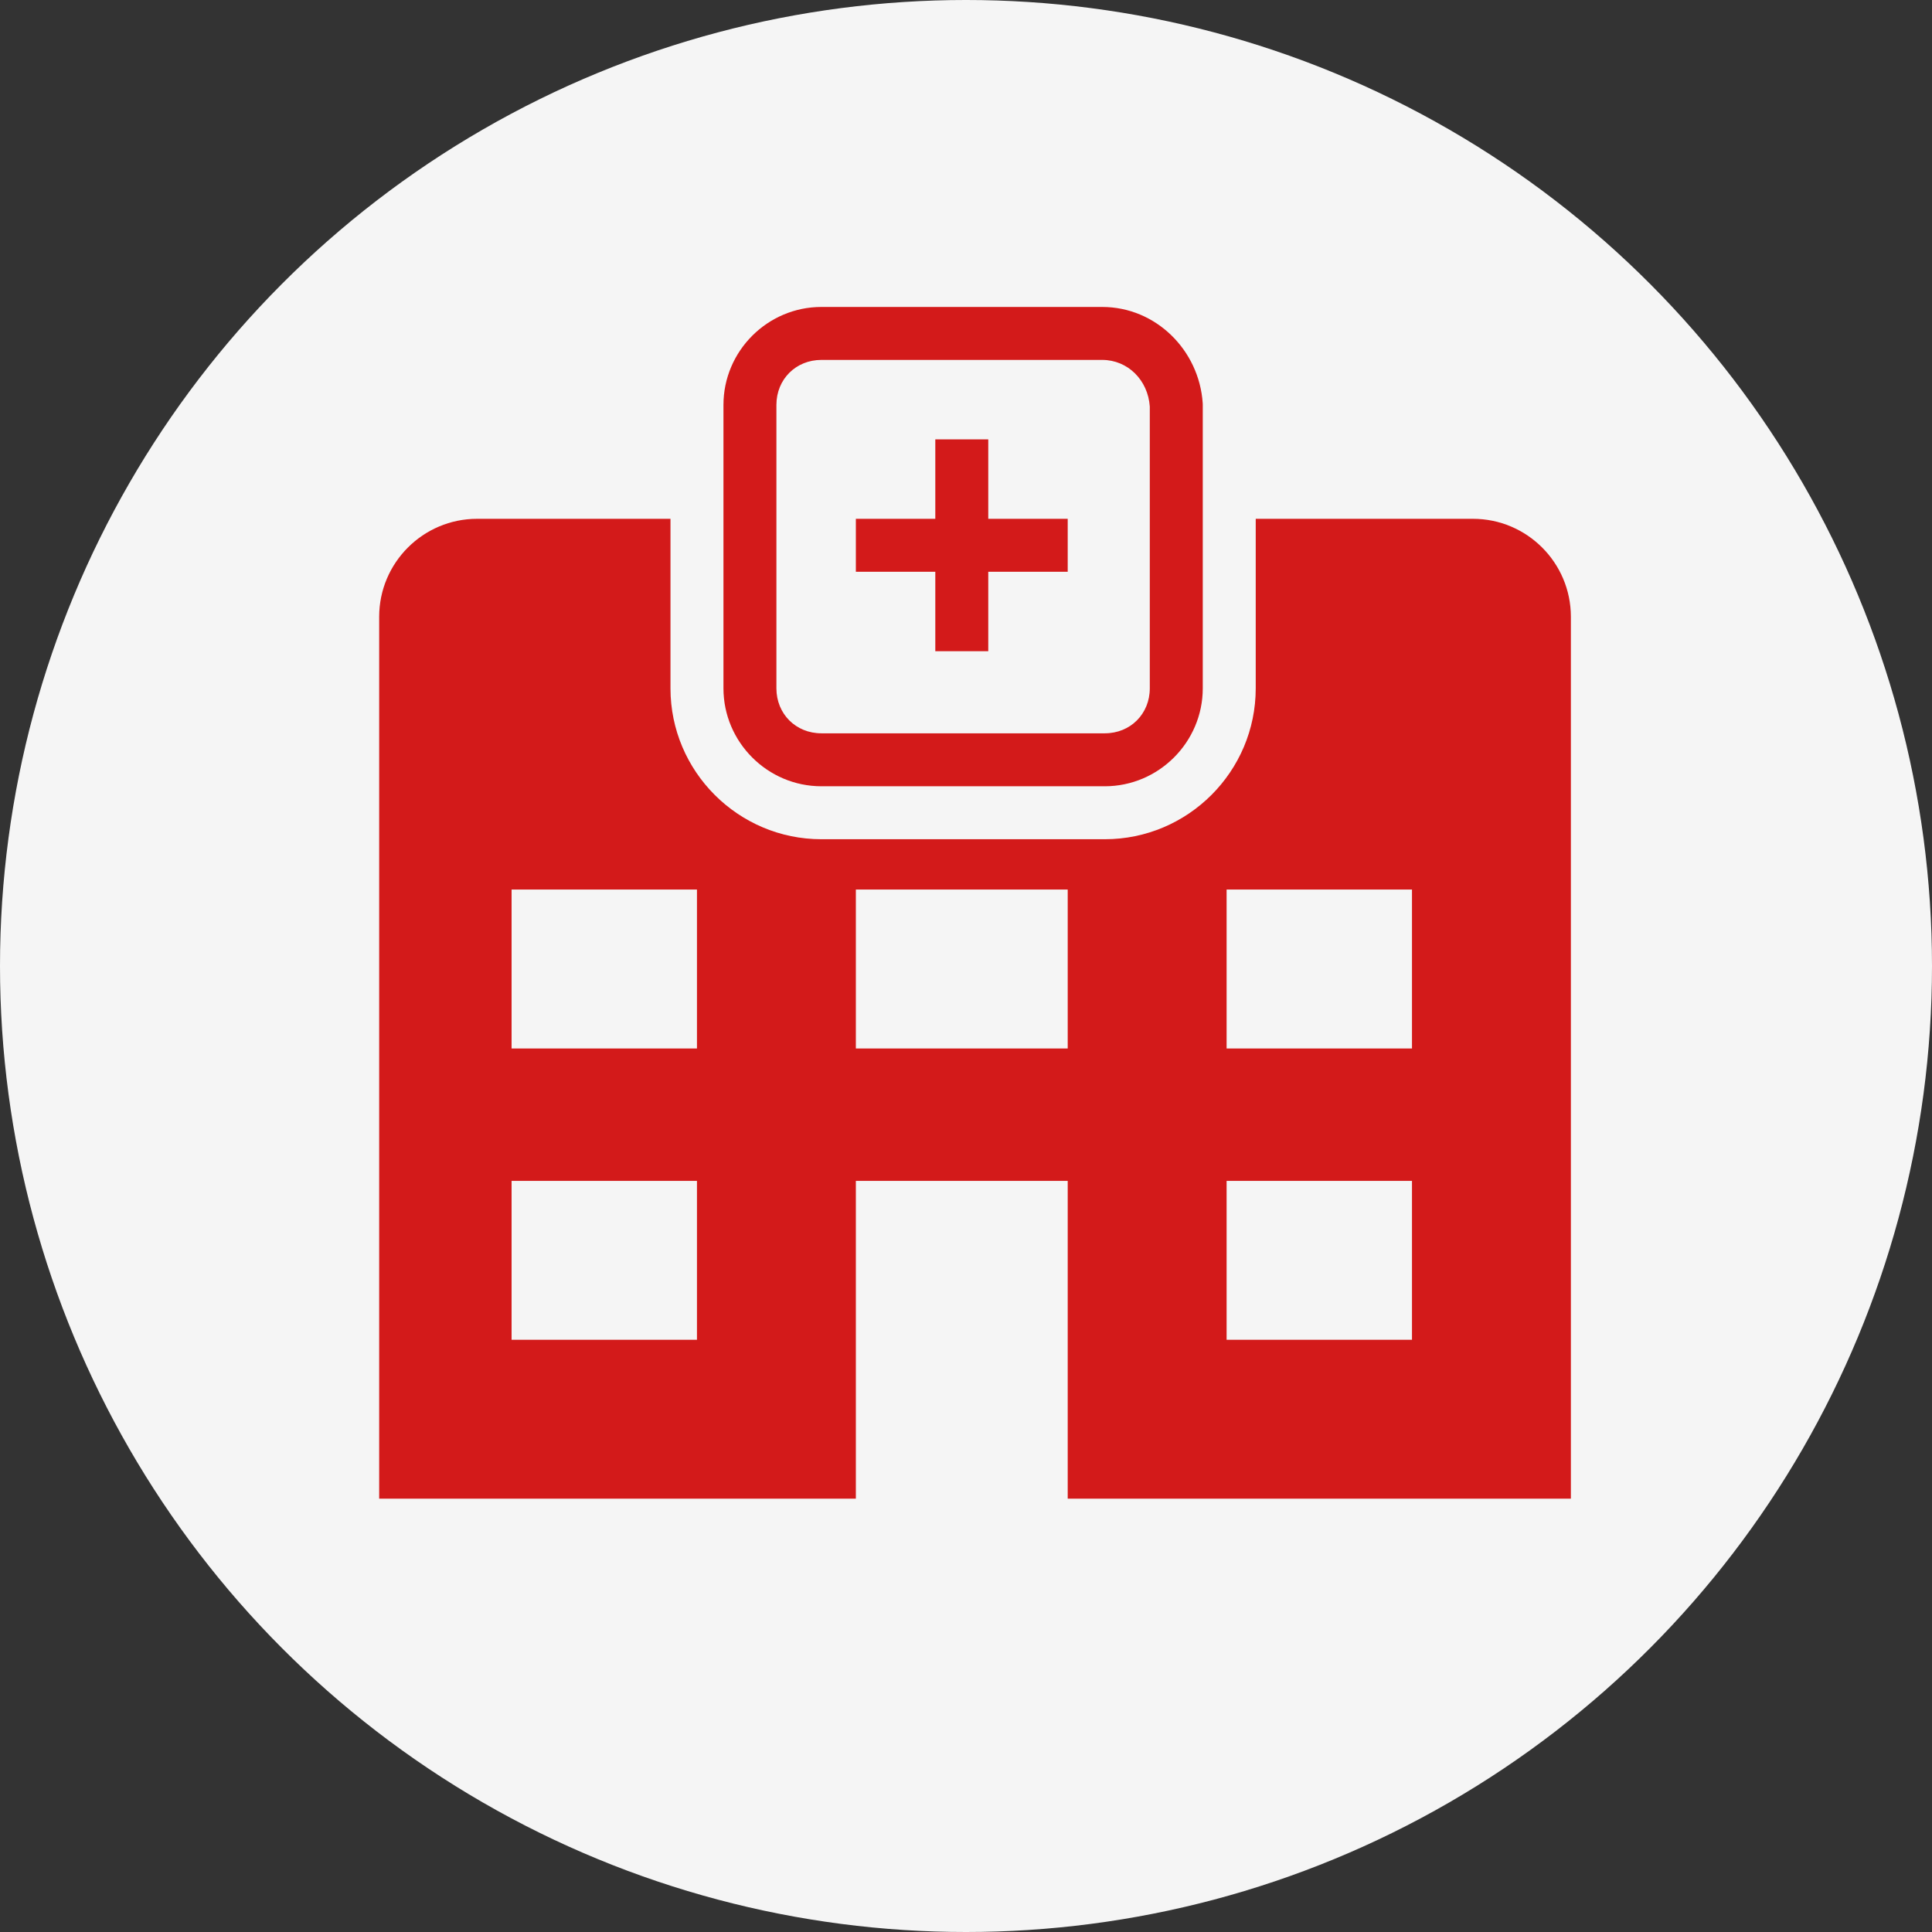 <svg width="107" height="107" viewBox="0 0 107 107" fill="none" xmlns="http://www.w3.org/2000/svg">
<rect x="0" y="0" width="107" height="107" fill="#333333" stroke="none"/>
<circle cx="53.5" cy="53.5" r="53.5" fill="#F5F5F5"/>
<path d="M45.492 17C42.51 17 40.067 19.443 40.067 22.425V38.121C40.067 41.103 42.51 43.546 45.492 43.546H61.187C64.169 43.546 66.613 41.103 66.613 38.121V22.425C66.613 22.393 66.612 22.36 66.61 22.328C66.415 19.403 64.023 17 61.041 17H45.492ZM45.492 19.933H61.041C62.457 19.933 63.578 21.046 63.679 22.517V38.121C63.679 39.538 62.605 40.613 61.187 40.613H45.492C44.074 40.613 43 39.538 43 38.121V22.425C43 21.008 44.074 19.933 45.492 19.933ZM51.8 24.333V28.733H47.4V31.667H51.8V36.067H54.733V31.667H59.133V28.733H54.733V24.333H51.8ZM26.425 28.733C23.433 28.733 21 31.167 21 34.159V83H47.4V65.4H59.133V83H87V34.159C87 31.167 84.567 28.733 81.575 28.733H69.546V38.121C69.546 42.726 65.793 46.479 61.187 46.479H45.492C40.887 46.479 37.133 42.726 37.133 38.121V28.733H26.425ZM28.333 49.267H38.6V58.067H28.333V49.267ZM47.4 49.267H59.133V58.067H47.4V49.267ZM67.933 49.267H78.2V58.067H67.933V49.267ZM28.333 65.4H38.6V74.2H28.333V65.4ZM67.933 65.4H78.2V74.2H67.933V65.4Z" fill="#D31A1A"/>
</svg>
